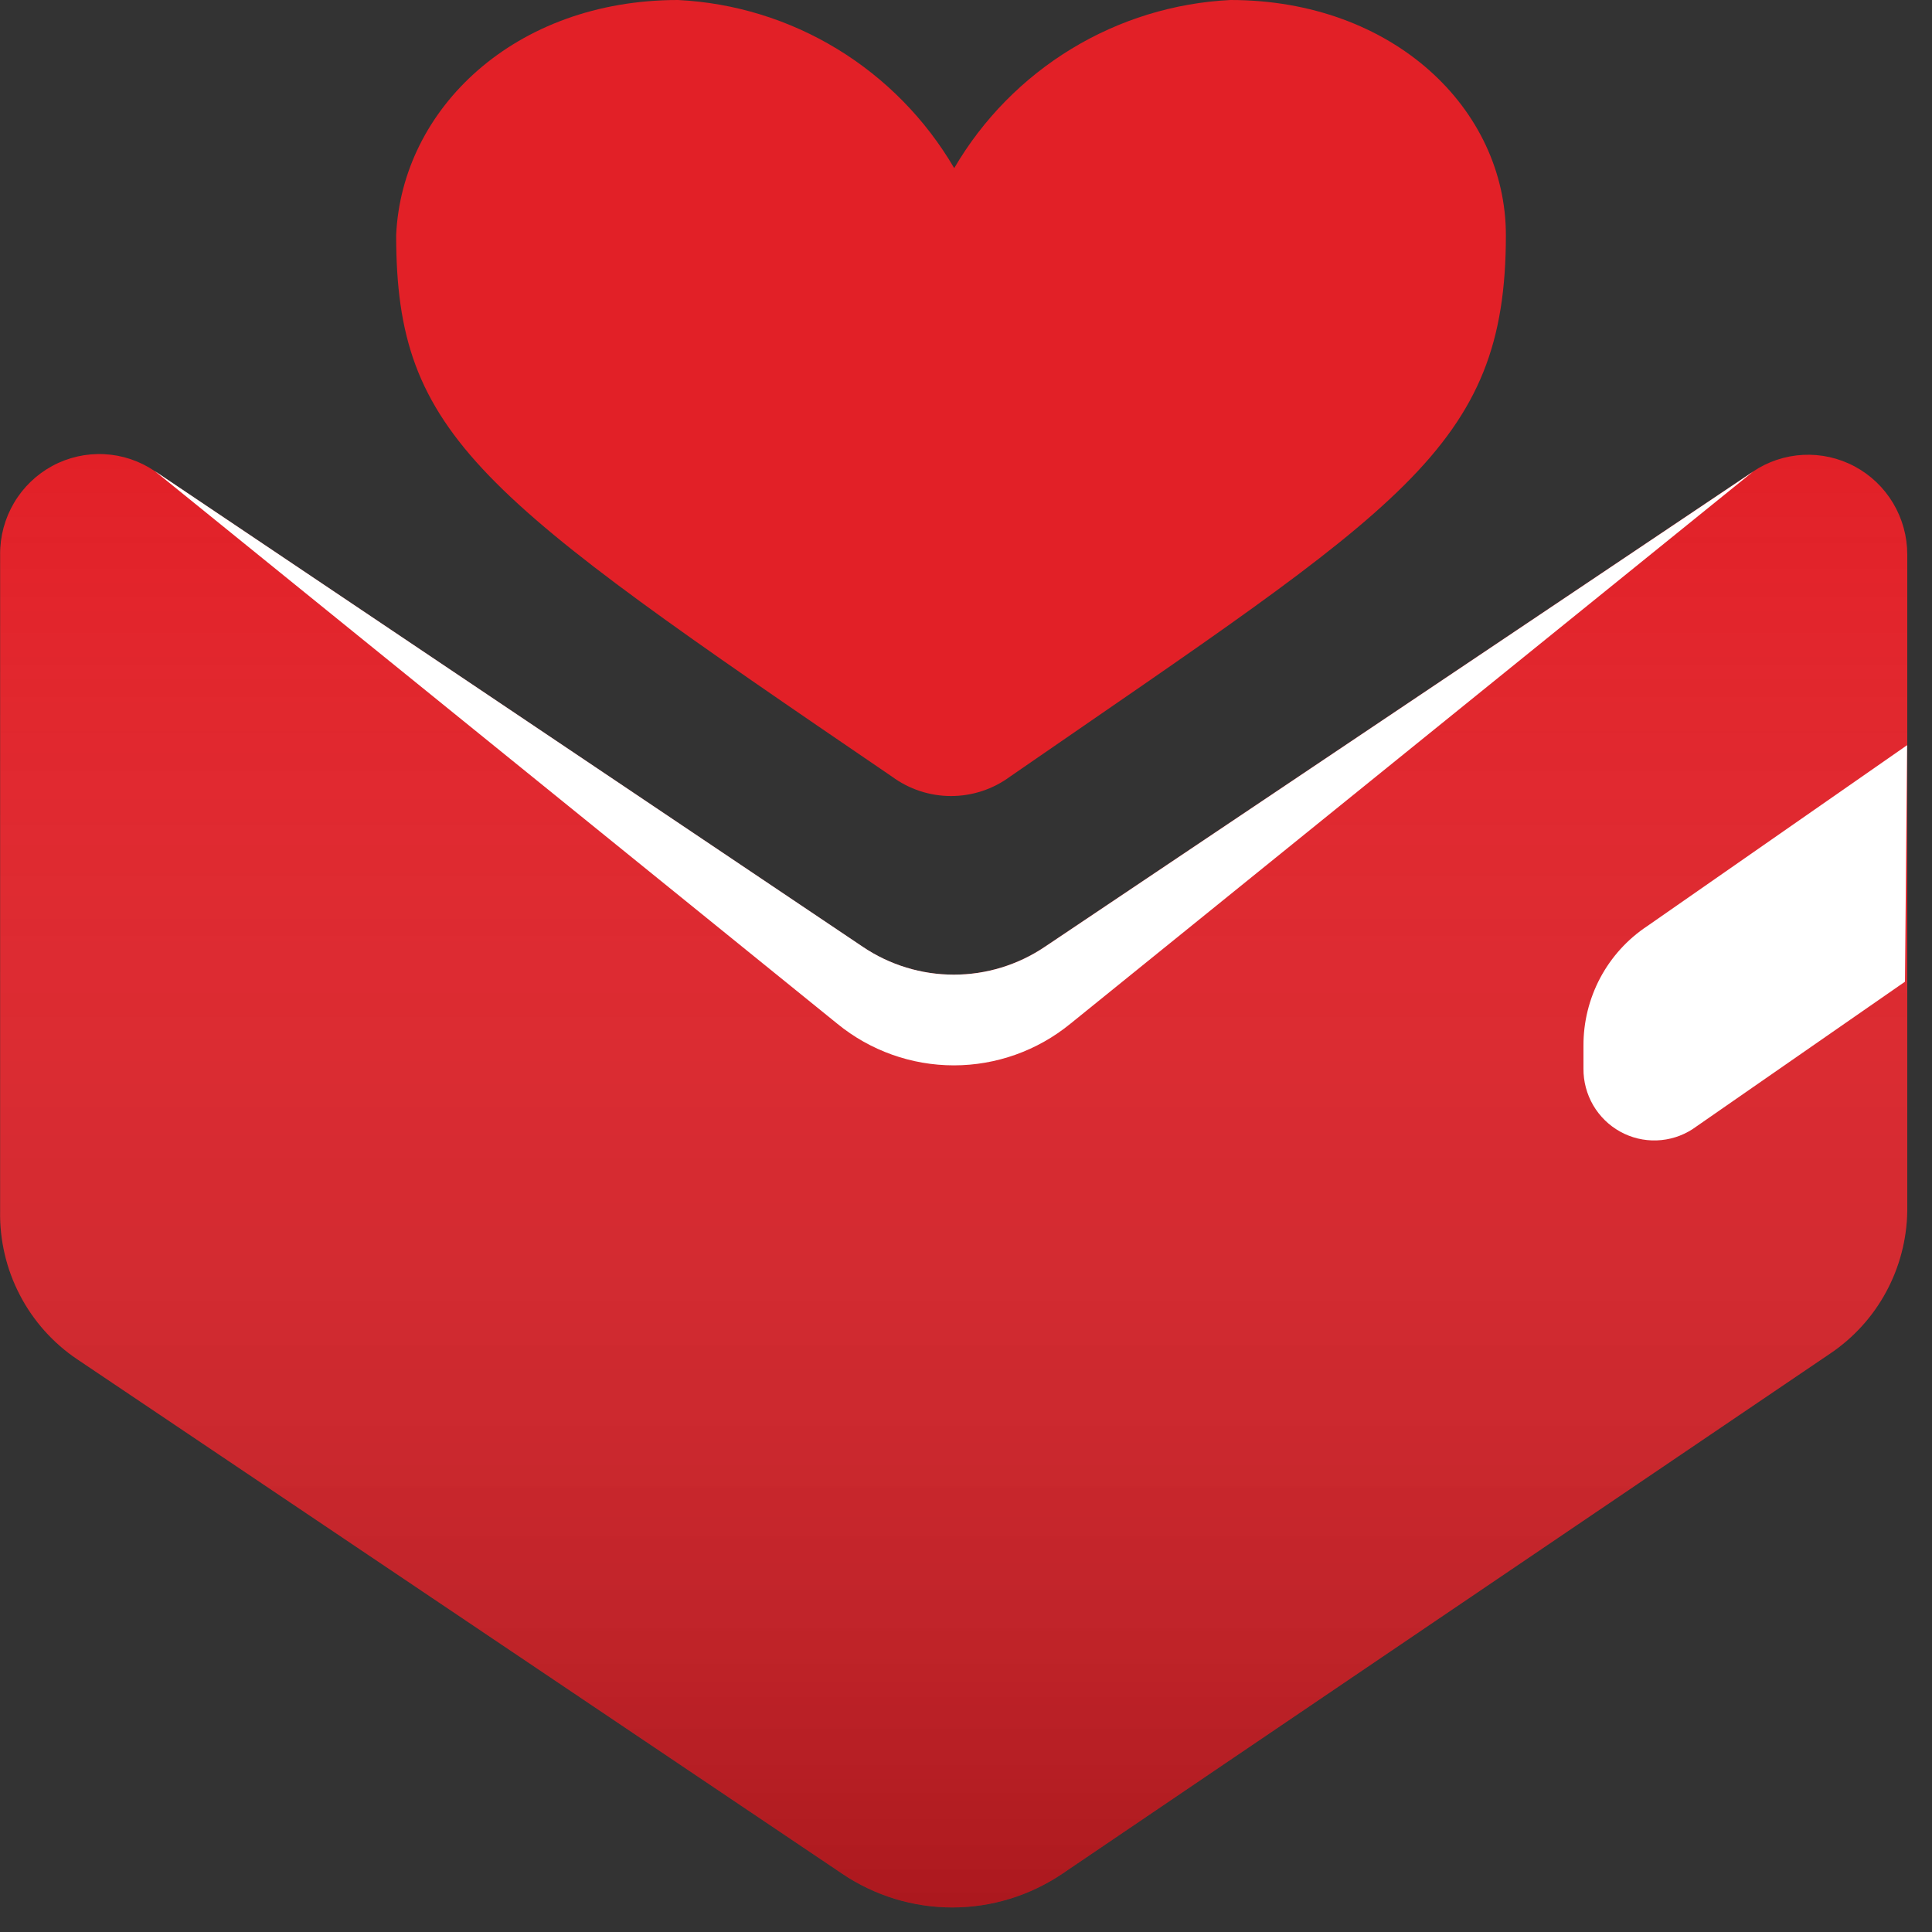 <svg width="77" height="77" viewBox="0 0 77 77" fill="none" xmlns="http://www.w3.org/2000/svg">
<rect x="0" y="0" width="77" height="77" fill="#333333" stroke="none"/>
<path d="M38.03 6.701C39.169 4.754 40.771 3.122 42.693 1.952C44.614 0.782 46.794 0.112 49.038 0C55.529 0 60.017 4.344 60.017 9.37C60.017 17.888 55.84 20.188 40.26 30.949C39.577 31.454 38.751 31.726 37.903 31.726C37.055 31.726 36.23 31.454 35.546 30.949C19.091 19.733 15.789 17.405 15.789 9.37C16.015 4.344 20.503 0 27.023 0C29.266 0.112 31.446 0.782 33.367 1.952C35.289 3.122 36.891 4.754 38.03 6.701V6.701Z" fill="#E22027"/>
<path d="M76.014 22.092V48.27C75.996 49.397 75.707 50.502 75.171 51.491C74.636 52.48 73.869 53.324 72.937 53.949L42.342 74.676C41.044 75.553 39.516 76.021 37.953 76.021C36.39 76.021 34.862 75.553 33.564 74.676L3.081 54.176C2.118 53.53 1.331 52.65 0.794 51.618C0.256 50.587 -0.015 49.435 0.005 48.27V22.092C0.001 21.37 0.193 20.66 0.56 20.039C0.927 19.418 1.455 18.91 2.088 18.568C2.72 18.227 3.433 18.065 4.151 18.101C4.868 18.136 5.562 18.367 6.158 18.77L34.383 37.737C35.456 38.459 36.718 38.845 38.009 38.845C39.301 38.845 40.563 38.459 41.636 37.737L69.861 18.798C70.455 18.397 71.146 18.166 71.861 18.129C72.576 18.093 73.287 18.252 73.919 18.59C74.55 18.928 75.079 19.433 75.448 20.049C75.817 20.666 76.013 21.372 76.014 22.092V22.092Z" fill="#E22027"/>
<g style="mix-blend-mode:multiply" opacity="0.24">
<path d="M76.014 22.09V48.269C75.996 49.395 75.707 50.5 75.171 51.489C74.636 52.479 73.869 53.322 72.937 53.947L42.342 74.674C41.044 75.551 39.516 76.019 37.953 76.019C36.39 76.019 34.862 75.551 33.564 74.674L3.081 54.174C2.118 53.528 1.331 52.648 0.794 51.616C0.256 50.584 -0.015 49.433 0.005 48.269V22.09C0.001 21.368 0.193 20.658 0.56 20.037C0.927 19.416 1.455 18.908 2.088 18.566C2.72 18.225 3.433 18.063 4.151 18.099C4.868 18.134 5.562 18.366 6.158 18.768L34.383 37.735C35.456 38.457 36.718 38.843 38.009 38.843C39.301 38.843 40.563 38.457 41.636 37.735L69.861 18.796C70.455 18.395 71.146 18.164 71.861 18.127C72.576 18.091 73.287 18.25 73.919 18.588C74.55 18.926 75.079 19.431 75.448 20.047C75.817 20.664 76.013 21.37 76.014 22.09V22.09Z" fill="url(#paint0_linear_166_4289)"/>
</g>
<path d="M76.008 29.699L65.65 36.911C64.865 37.431 64.222 38.139 63.778 38.972C63.335 39.805 63.105 40.736 63.109 41.681V42.59C63.105 43.102 63.239 43.605 63.495 44.047C63.752 44.488 64.123 44.852 64.568 45.099C65.013 45.347 65.517 45.468 66.025 45.451C66.534 45.434 67.028 45.28 67.456 45.003L75.923 39.126L76.008 29.699Z" fill="white"/>
<path d="M69.867 18.798L42.658 40.803C41.346 41.875 39.706 42.46 38.016 42.46C36.325 42.46 34.685 41.875 33.373 40.803L6.164 18.77L34.389 37.736C35.462 38.459 36.724 38.845 38.016 38.845C39.307 38.845 40.569 38.459 41.642 37.736L69.867 18.798Z" fill="white"/>
<defs>
<linearGradient id="paint0_linear_166_4289" x1="38.023" y1="76.009" x2="38.023" y2="18.115" gradientUnits="userSpaceOnUse">
<stop/>
<stop offset="1" stop-color="white" stop-opacity="0"/>
</linearGradient>
</defs>
</svg>
